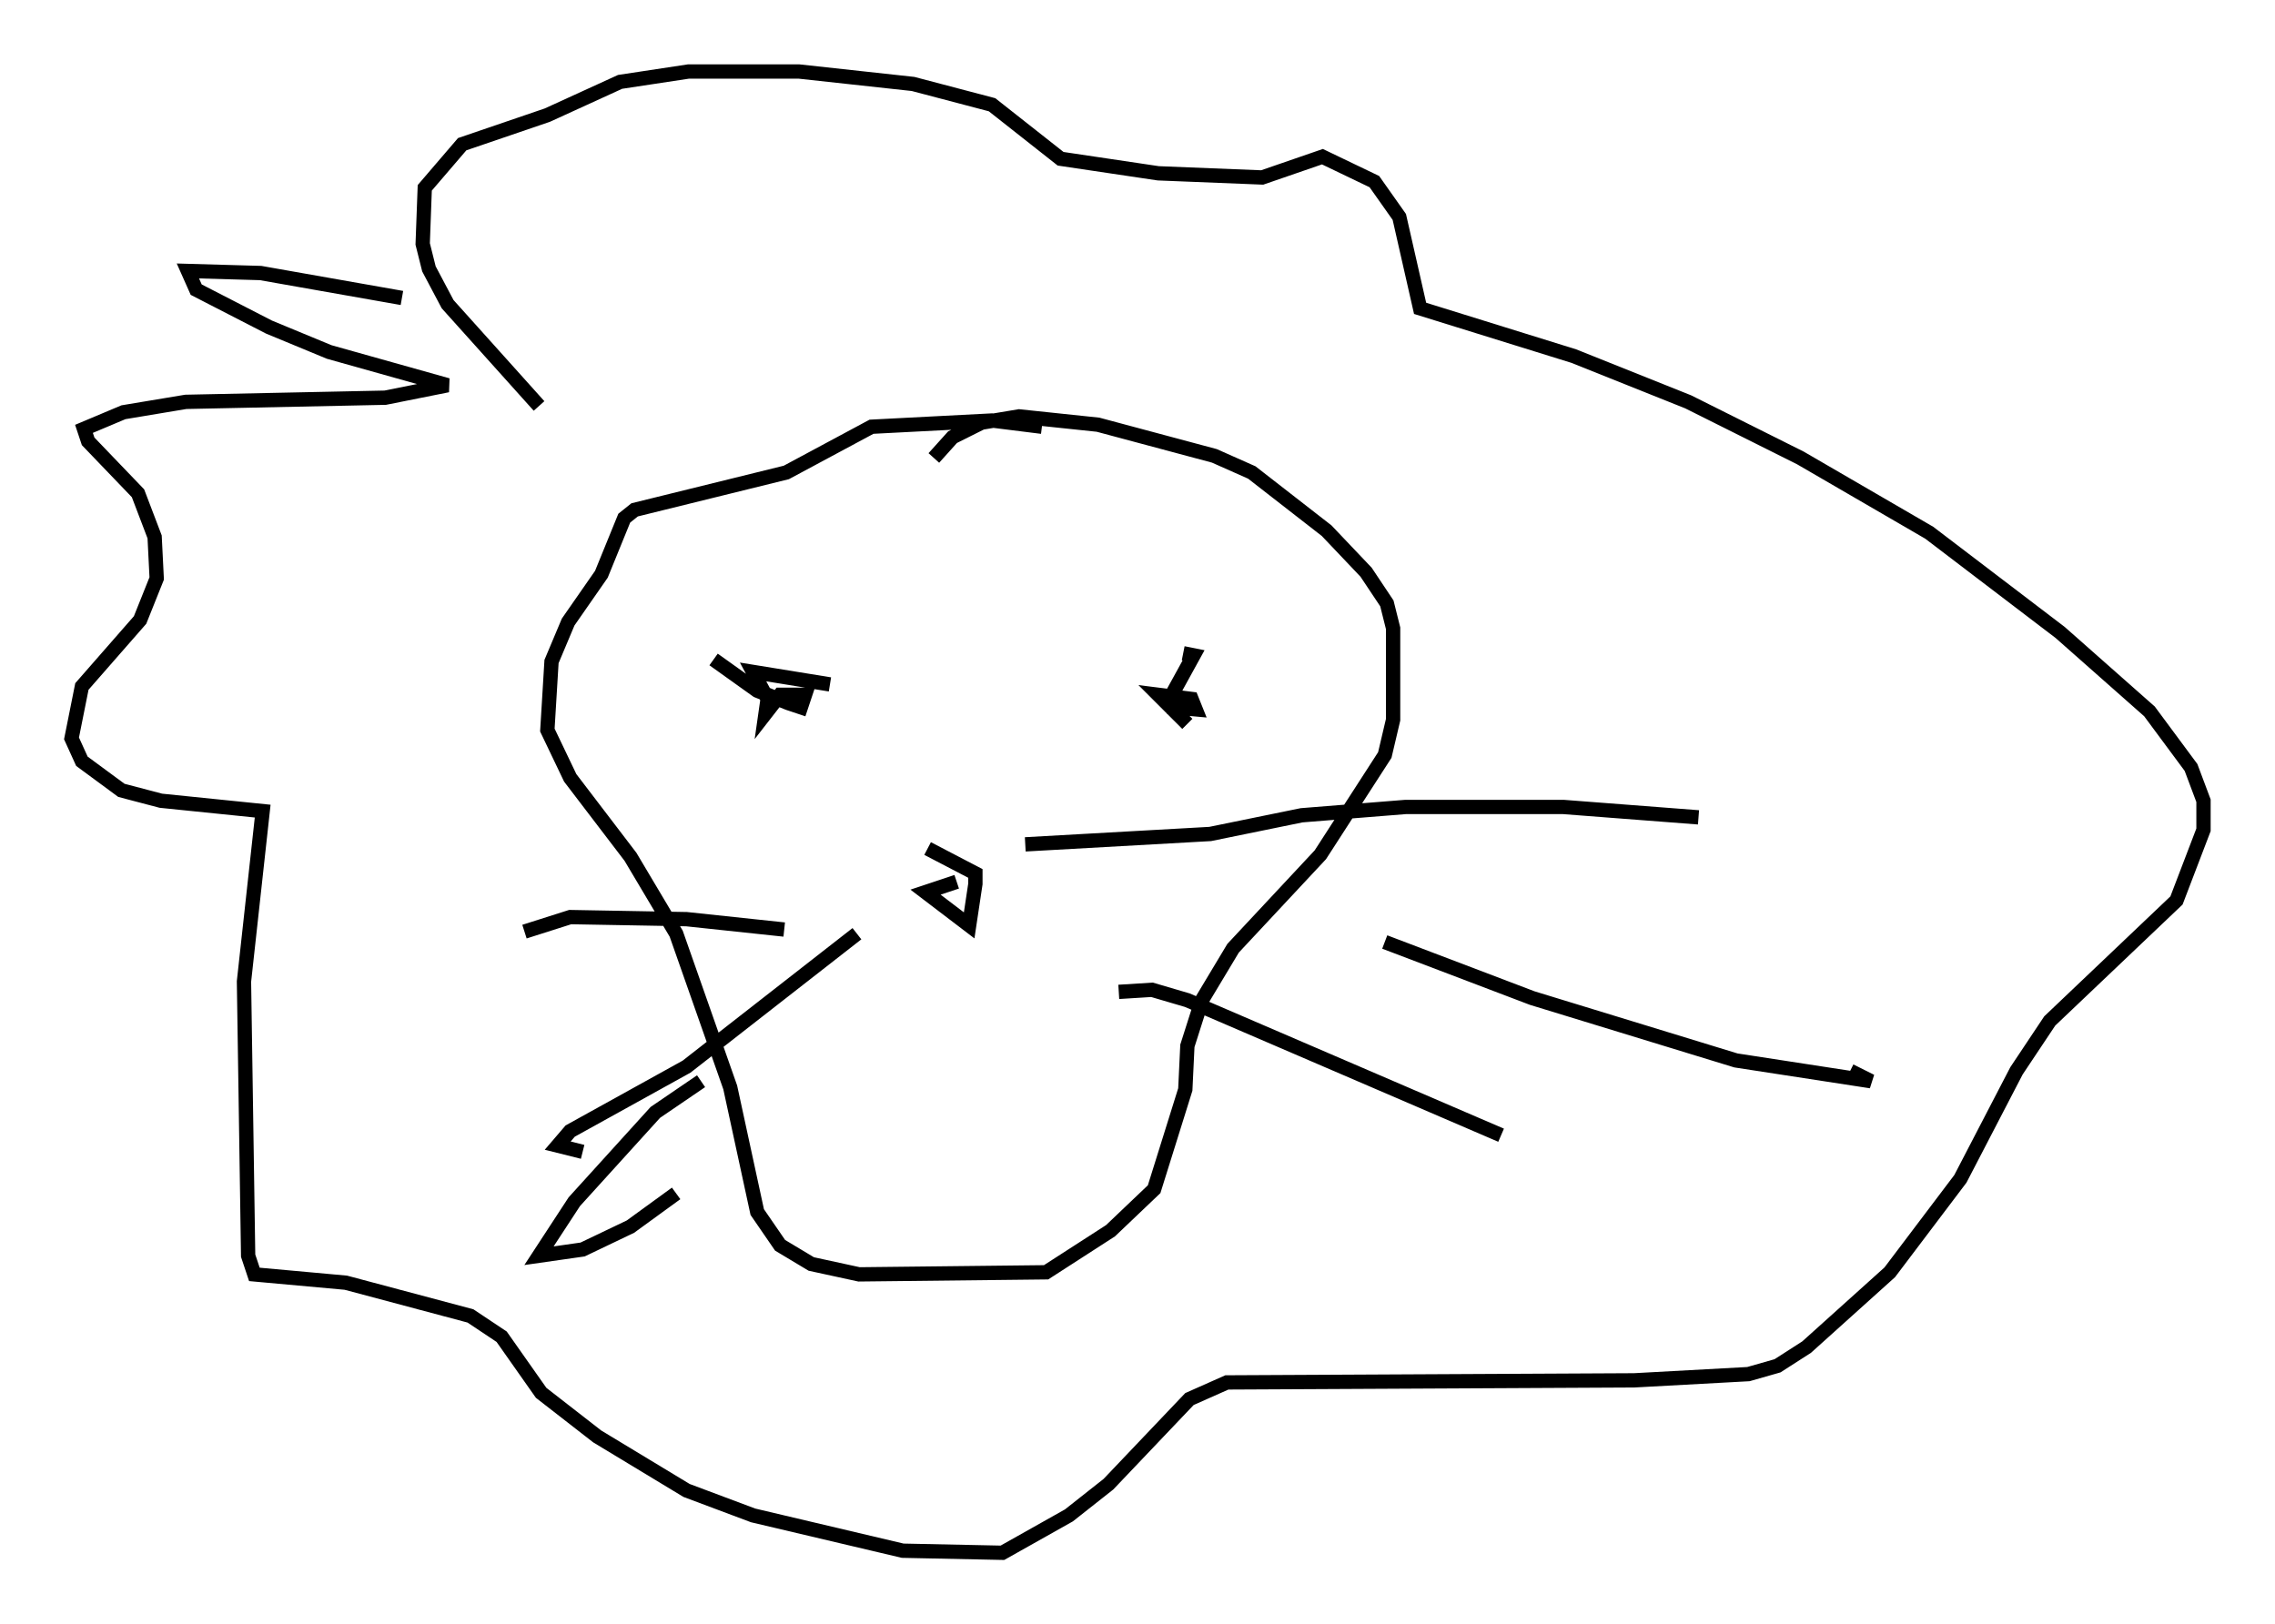 <?xml version="1.0" encoding="utf-8" ?>
<svg baseProfile="full" height="113.564" version="1.1" width="159.028" xmlns="http://www.w3.org/2000/svg" xmlns:ev="http://www.w3.org/2001/xml-events" xmlns:xlink="http://www.w3.org/1999/xlink"><defs /><rect fill="white" height="113.564" width="159.028" x="0" y="0" /><path d="M32.598, 20.978 m-4.503, -0.145 l-9.877, -1.743 -5.084, -0.145 l0.581, 1.307 5.084, 2.615 l4.212, 1.743 8.279, 2.324 l-4.358, 0.872 -13.944, 0.291 l-4.358, 0.726 -2.76, 1.162 l0.291, 0.872 3.486, 3.631 l1.162, 3.05 0.145, 2.905 l-1.162, 2.905 -4.067, 4.648 l-0.726, 3.631 0.726, 1.598 l2.76, 2.034 2.76, 0.726 l7.117, 0.726 -1.307, 11.911 l0.291, 19.173 0.436, 1.307 l6.391, 0.581 8.715, 2.324 l2.179, 1.453 2.76, 3.922 l3.922, 3.05 6.246, 3.777 l4.648, 1.743 10.458, 2.469 l6.972, 0.145 4.648, -2.615 l2.76, -2.179 5.665, -5.955 l2.615, -1.162 28.469, -0.145 l7.989, -0.436 2.034, -0.581 l2.034, -1.307 5.81, -5.229 l4.939, -6.536 3.922, -7.553 l2.324, -3.486 8.86, -8.425 l1.888, -4.939 0.0, -2.034 l-0.872, -2.324 -2.905, -3.922 l-6.246, -5.52 -9.151, -6.972 l-9.006, -5.229 -7.844, -3.922 l-7.989, -3.196 -10.749, -3.341 l-1.453, -6.391 -1.743, -2.469 l-3.631, -1.743 -4.212, 1.453 l-7.263, -0.291 -6.827, -1.017 l-4.793, -3.777 -5.52, -1.453 l-7.989, -0.872 -7.698, 0.0 l-4.793, 0.726 -5.084, 2.324 l-5.955, 2.034 -2.615, 3.05 l-0.145, 3.922 0.436, 1.743 l1.307, 2.469 6.391, 7.117 m35.151, 1.453 l-3.486, -0.436 -8.425, 0.436 l-5.955, 3.196 -10.603, 2.615 l-0.726, 0.581 -1.598, 3.922 l-2.324, 3.341 -1.162, 2.76 l-0.291, 4.793 1.598, 3.341 l4.212, 5.52 3.196, 5.374 l3.777, 10.749 1.888, 8.715 l1.598, 2.324 2.179, 1.307 l3.341, 0.726 13.073, -0.145 l4.503, -2.905 3.05, -2.905 l2.179, -6.972 0.145, -3.05 l1.017, -3.196 2.179, -3.631 l6.101, -6.536 4.503, -6.972 l0.581, -2.469 0.0, -6.391 l-0.436, -1.743 -1.453, -2.179 l-2.76, -2.905 -5.229, -4.067 l-2.615, -1.162 -8.134, -2.179 l-5.52, -0.581 -2.615, 0.436 l-2.034, 1.017 -1.307, 1.453 m-15.397, 14.089 l3.05, 2.179 2.179, 0.872 l0.872, 0.291 0.291, -0.872 l-1.743, 0.0 -1.017, 1.307 l0.145, -1.017 -1.017, -1.888 l5.374, 0.872 m24.693, -2.179 l0.726, 0.145 -1.598, 2.905 l0.145, 0.726 1.598, 0.145 l-0.291, -0.726 -2.324, -0.291 l2.034, 2.034 m-16.123, 11.039 l-2.179, 0.726 3.05, 2.324 l0.436, -2.905 0.0, -0.726 l-3.341, -1.743 m6.827, -0.291 l12.927, -0.726 6.391, -1.307 l7.263, -0.581 11.039, 0.0 l9.441, 0.726 m-21.933, 8.715 l10.313, 3.922 14.235, 4.358 l9.441, 1.453 -1.453, -0.726 m-51.128, -5.52 l2.324, -0.145 2.469, 0.726 l21.933, 9.441 m-50.112, -14.38 l-6.827, -0.726 -8.134, -0.145 l-3.196, 1.017 m23.24, 0.145 l-11.911, 9.296 -8.134, 4.503 l-0.872, 1.017 1.743, 0.436 m8.279, -4.939 l-3.196, 2.179 -5.665, 6.246 l-2.469, 3.777 3.05, -0.436 l3.341, -1.598 3.196, -2.324 " fill="none" stroke="black" stroke-width="1" /></svg>